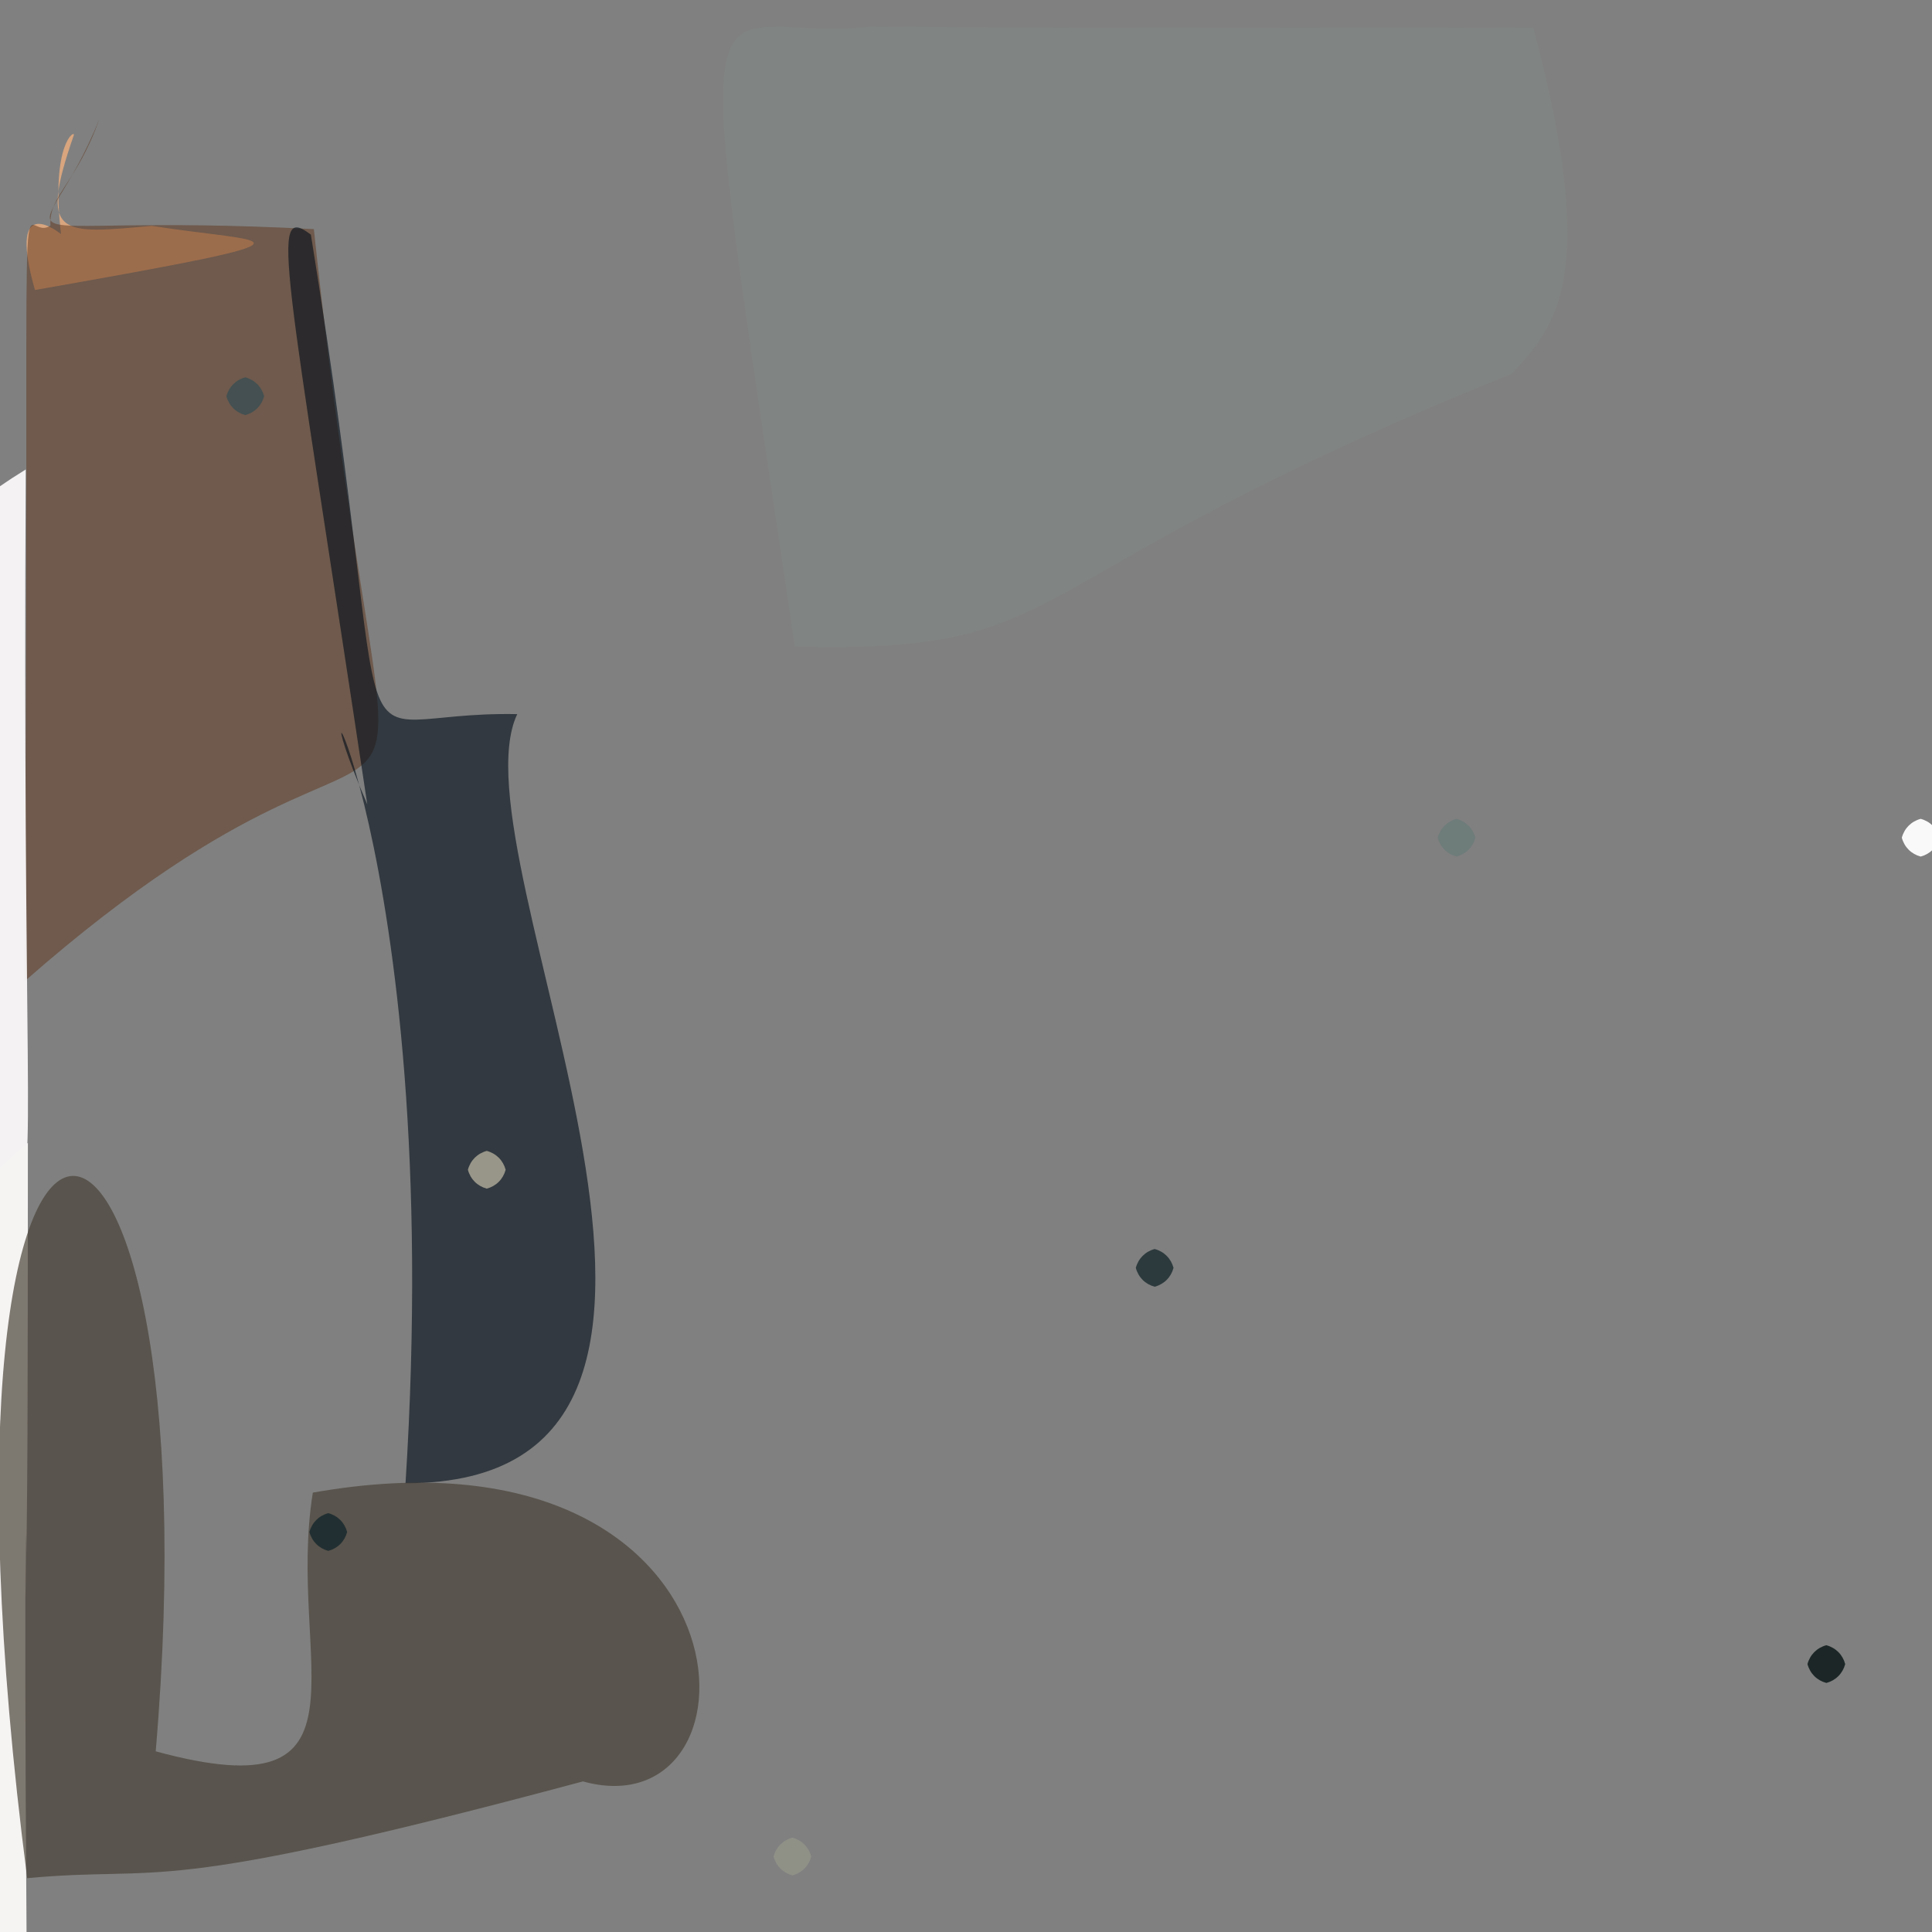 <?xml version="1.0" ?>
<svg xmlns="http://www.w3.org/2000/svg" version="1.1" width="512" height="512">
  <rect width="100%" height="100%" fill="#808080" stroke="none"/>
  <defs/>
  <g>
    <path d="M 40.241 59.853 C 70.313 64.64 92.331 62.283 9.265 76.856 C 2.311 52.409 13.625 60.023 16.166 62.034 C 13.367 37.913 20.017 34.264 19.561 35.835 C 10.03 63.174 16.172 62.009 40.241 59.853" stroke-width="0.0" fill="rgb(233, 172, 126)" opacity="0.835" stroke="rgb(69, 65, 228)" stroke-opacity="0.061" stroke-linecap="round" stroke-linejoin="round"/>
    <path d="M 83.174 60.723 C 105.651 272.431 125.708 155.361 6.499 260.064 C 8.15 17.736 4.187 65.956 13.376 59.778 C 12.866 51.813 20.331 48.6 26.344 31.504 C 10.444 71.251 -8.047 55.951 83.174 60.723" stroke-width="0.0" fill="rgb(94, 51, 23)" opacity="0.486" stroke="rgb(37, 210, 11)" stroke-opacity="0.656" stroke-linecap="round" stroke-linejoin="round"/>
    <path d="M 406.374 7.353 C 424.06 73.753 412.246 86.465 400.694 99.059 C 263.019 154.675 287.472 173.254 210.621 171.343 C 181.6 -25.068 183.916 11.824 230.674 7.073 C 327.186 7.638 332.736 7.065 406.374 7.353" stroke-width="0.0" fill="rgb(128, 148, 136)" opacity="0.207" stroke="rgb(236, 152, 50)" stroke-opacity="0.745" stroke-linecap="round" stroke-linejoin="round"/>
    <path d="M 4.786 308.612 C 4.465 262.011 4.422 256.401 4.951 330.276 C -46.342 302.888 -11.032 263.915 -12.946 246.082 C -13.057 221.588 -73.054 173.74 6.823 124.41 C 5.934 280.992 9.806 318.624 4.786 308.612" stroke-width="0.0" fill="rgb(252, 250, 251)" opacity="0.925" stroke="rgb(115, 68, 133)" stroke-opacity="0.428" stroke-linecap="round" stroke-linejoin="round"/>
    <path d="M 6.673 425.249 C 7.338 394.6 6.154 389.06 7.071 518.163 C -75.829 474.654 -16.237 423.257 -16.388 388.628 C -15.666 368.869 -43.22 345.579 7.39 302.86 C 7.347 368.578 7.397 400.659 6.673 425.249" stroke-width="0.0" fill="rgb(246, 244, 243)" opacity="1.0" stroke="rgb(169, 142, 102)" stroke-opacity="0.367" stroke-linecap="round" stroke-linejoin="round"/>
    <path d="M 137.081 189.249 C 119.105 226.845 211.41 393.13 107.467 393.074 C 118.377 221.673 74.036 158.999 97.333 213.16 C 75.512 68.088 71.155 53.691 82.388 62.184 C 107.362 216.71 85.881 188.259 137.081 189.249" stroke-width="0.0" fill="rgb(0, 13, 23)" opacity="0.608" stroke="rgb(80, 76, 67)" stroke-opacity="0.215" stroke-linecap="round" stroke-linejoin="round"/>
    <path d="M 82.904 395.56 C 201.874 374.578 204.805 485.992 154.476 472.09 C 38.973 503.057 44.696 494.243 7.207 497.732 C -25.124 247.382 58.377 263.201 41.262 464.122 C 101.662 480.578 75.753 440.197 82.904 395.56" stroke-width="0.0" fill="rgb(72, 64, 54)" opacity="0.69" stroke="rgb(223, 167, 125)" stroke-opacity="0.576" stroke-linecap="round" stroke-linejoin="round"/>
    <path d="M 514.0 222.0 C 513.33 224.5 511.5 226.33 509.0 227.0 C 506.5 226.33 504.67 224.5 504.0 222.0 C 504.67 219.5 506.5 217.67 509.0 217.0 C 511.5 217.67 513.33 219.5 514.0 222.0" stroke-width="0.0" fill="rgb(250, 249, 249)" opacity="1.0" stroke="rgb(236, 33, 34)" stroke-opacity="0.594" stroke-linecap="round" stroke-linejoin="round"/>
    <path d="M 391.0 222.0 C 390.33 224.5 388.5 226.33 386.0 227.0 C 383.5 226.33 381.67 224.5 381.0 222.0 C 381.67 219.5 383.5 217.67 386.0 217.0 C 388.5 217.67 390.33 219.5 391.0 222.0" stroke-width="0.0" fill="rgb(110, 124, 122)" opacity="1.0" stroke="rgb(187, 34, 142)" stroke-opacity="0.079" stroke-linecap="round" stroke-linejoin="round"/>
    <path d="M 70.0 105.0 C 69.33 107.5 67.5 109.33 65.0 110.0 C 62.5 109.33 60.67 107.5 60.0 105.0 C 60.67 102.5 62.5 100.67 65.0 100.0 C 67.5 100.67 69.33 102.5 70.0 105.0" stroke-width="0.0" fill="rgb(68, 80, 81)" opacity="1.0" stroke="rgb(154, 198, 188)" stroke-opacity="0.93" stroke-linecap="round" stroke-linejoin="round"/>
    <path d="M 92.0 406.0 C 91.33 408.5 89.5 410.33 87.0 411.0 C 84.5 410.33 82.67 408.5 82.0 406.0 C 82.67 403.5 84.5 401.67 87.0 401.0 C 89.5 401.67 91.33 403.5 92.0 406.0" stroke-width="0.0" fill="rgb(34, 47, 50)" opacity="1.0" stroke="rgb(245, 155, 158)" stroke-opacity="0.694" stroke-linecap="round" stroke-linejoin="round"/>
    <path d="M 134.0 310.0 C 133.33 312.5 131.5 314.33 129.0 315.0 C 126.5 314.33 124.67 312.5 124.0 310.0 C 124.67 307.5 126.5 305.67 129.0 305.0 C 131.5 305.67 133.33 307.5 134.0 310.0" stroke-width="0.0" fill="rgb(152, 150, 137)" opacity="1.0" stroke="rgb(166, 75, 45)" stroke-opacity="0.662" stroke-linecap="round" stroke-linejoin="round"/>
    <path d="M 311.0 336.0 C 310.33 338.5 308.5 340.33 306.0 341.0 C 303.5 340.33 301.67 338.5 301.0 336.0 C 301.67 333.5 303.5 331.67 306.0 331.0 C 308.5 331.67 310.33 333.5 311.0 336.0" stroke-width="0.0" fill="rgb(45, 58, 61)" opacity="1.0" stroke="rgb(108, 133, 28)" stroke-opacity="0.574" stroke-linecap="round" stroke-linejoin="round"/>
    <path d="M 489.0 441.0 C 488.33 443.5 486.5 445.33 484.0 446.0 C 481.5 445.33 479.67 443.5 479.0 441.0 C 479.67 438.5 481.5 436.67 484.0 436.0 C 486.5 436.67 488.33 438.5 489.0 441.0" stroke-width="0.0" fill="rgb(28, 38, 38)" opacity="1.0" stroke="rgb(128, 222, 76)" stroke-opacity="0.908" stroke-linecap="round" stroke-linejoin="round"/>
    <path d="M 215.0 492.0 C 214.33 494.5 212.5 496.33 210.0 497.0 C 207.5 496.33 205.67 494.5 205.0 492.0 C 205.67 489.5 207.5 487.67 210.0 487.0 C 212.5 487.67 214.33 489.5 215.0 492.0" stroke-width="0.0" fill="rgb(143, 145, 135)" opacity="1.0" stroke="rgb(137, 2, 171)" stroke-opacity="0.861" stroke-linecap="round" stroke-linejoin="round"/>
  </g>
</svg>
